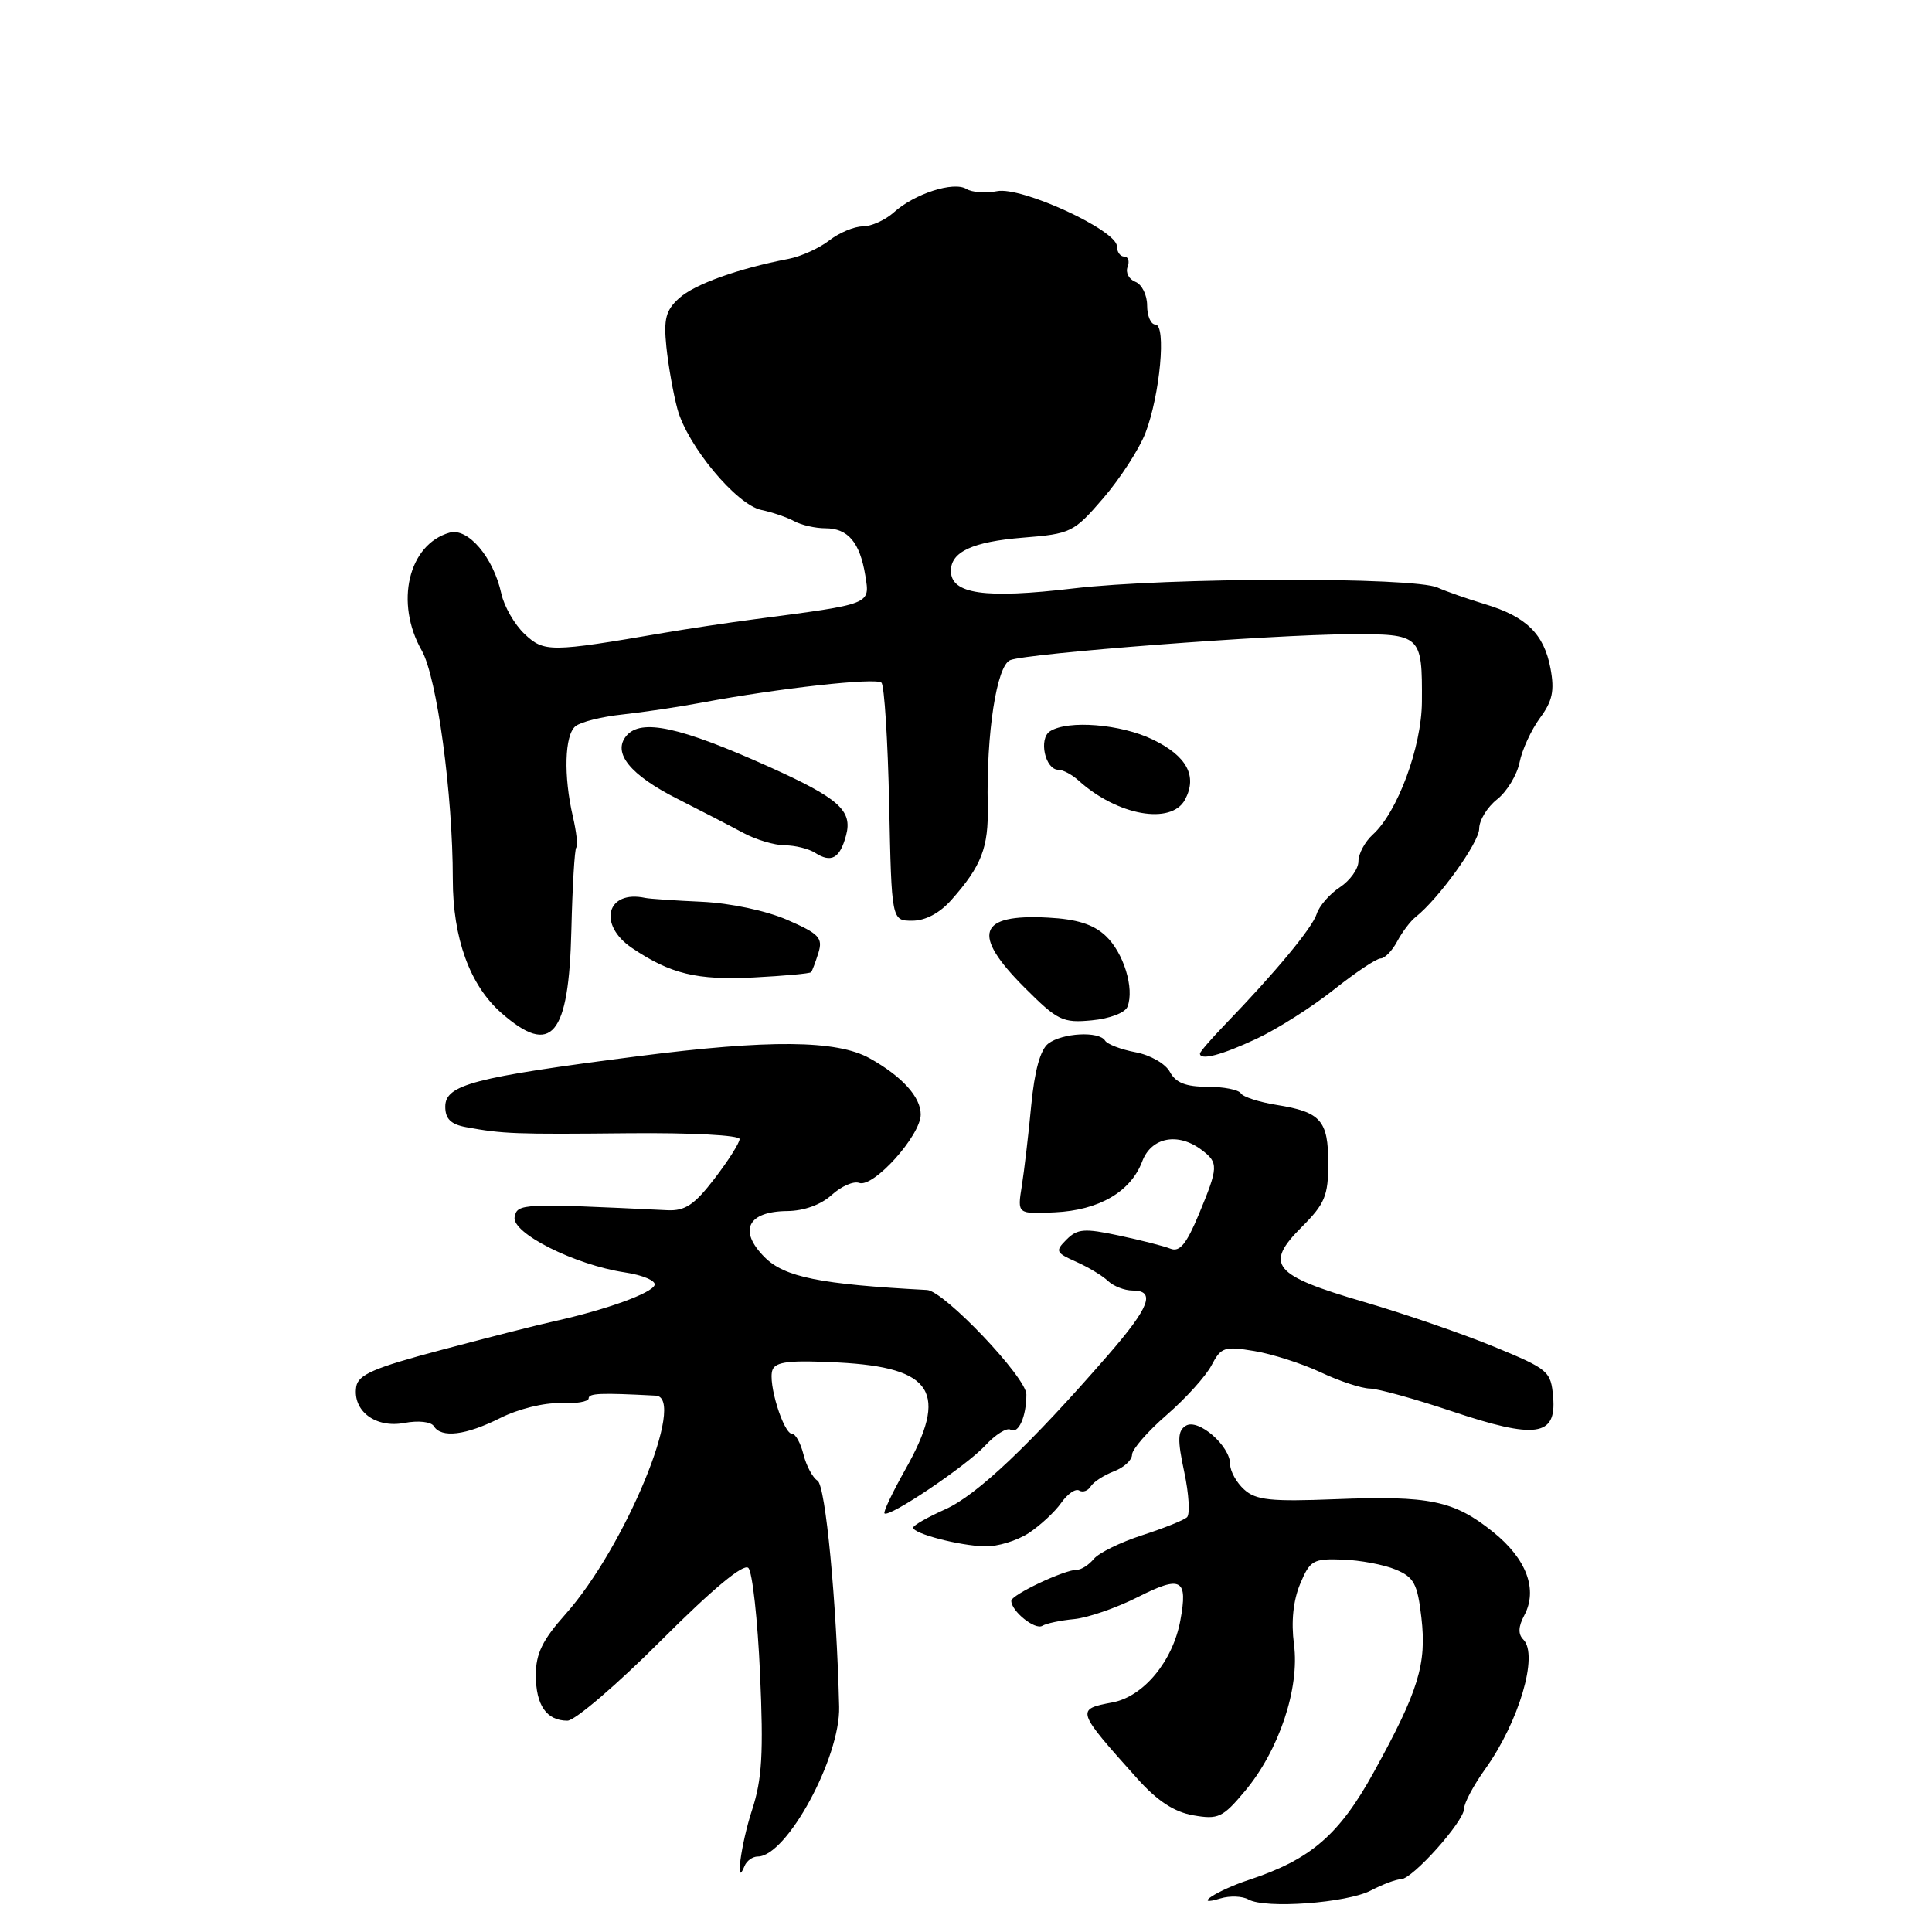 <?xml version="1.0" encoding="UTF-8" standalone="no"?>
<!DOCTYPE svg PUBLIC "-//W3C//DTD SVG 1.1//EN" "http://www.w3.org/Graphics/SVG/1.1/DTD/svg11.dtd" >
<svg xmlns="http://www.w3.org/2000/svg" xmlns:xlink="http://www.w3.org/1999/xlink" version="1.1" viewBox="0 0 256 256">
 <g >
 <path fill="currentColor"
d=" M 181.65 250.50 C 183.22 249.68 185.01 249.01 185.63 249.01 C 187.16 249.00 194.00 241.34 194.00 239.65 C 194.00 238.91 195.26 236.55 196.80 234.40 C 201.27 228.16 203.89 219.29 201.85 217.25 C 201.14 216.54 201.17 215.55 201.97 214.05 C 203.80 210.63 202.28 206.56 197.85 203.00 C 192.65 198.82 189.45 198.16 176.94 198.65 C 168.38 198.99 166.41 198.78 164.86 197.37 C 163.84 196.45 163.00 194.94 163.00 194.02 C 163.00 191.58 158.77 187.91 157.13 188.92 C 156.04 189.59 156.00 190.76 156.92 195.05 C 157.54 197.96 157.70 200.66 157.28 201.05 C 156.85 201.44 154.17 202.51 151.33 203.43 C 148.48 204.35 145.61 205.76 144.95 206.55 C 144.29 207.35 143.29 208.00 142.71 208.00 C 141.02 208.00 134.00 211.32 134.00 212.12 C 134.00 213.49 137.15 216.02 138.11 215.43 C 138.63 215.11 140.53 214.71 142.33 214.54 C 144.13 214.37 147.92 213.06 150.75 211.63 C 156.53 208.70 157.43 209.19 156.40 214.73 C 155.40 220.13 151.52 224.81 147.40 225.58 C 142.53 226.50 142.56 226.59 150.73 235.71 C 153.37 238.65 155.59 240.10 158.12 240.54 C 161.43 241.12 162.02 240.84 164.95 237.34 C 169.48 231.94 172.23 223.70 171.46 217.89 C 171.07 214.90 171.35 212.11 172.27 209.89 C 173.58 206.75 174.00 206.51 177.89 206.65 C 180.21 206.73 183.37 207.32 184.92 207.97 C 187.36 208.98 187.82 209.84 188.34 214.32 C 189.06 220.50 187.97 224.05 182.04 234.81 C 177.46 243.13 173.68 246.39 165.50 249.09 C 161.25 250.49 157.82 252.73 161.73 251.55 C 162.96 251.18 164.62 251.24 165.42 251.69 C 167.67 252.95 178.47 252.16 181.65 250.50 Z  M 100.41 246.00 C 104.23 246.00 111.36 232.89 111.19 226.16 C 110.86 212.28 109.39 196.86 108.33 196.20 C 107.69 195.81 106.85 194.25 106.47 192.74 C 106.09 191.23 105.42 190.00 104.97 190.00 C 103.81 190.00 101.71 183.19 102.36 181.52 C 102.78 180.42 104.69 180.21 111.10 180.54 C 123.69 181.20 125.74 184.49 119.93 194.77 C 118.25 197.76 117.02 200.35 117.20 200.53 C 117.80 201.14 128.05 194.24 130.54 191.55 C 131.90 190.08 133.41 189.14 133.90 189.44 C 134.94 190.08 136.00 187.73 136.00 184.77 C 136.00 182.53 125.09 171.05 122.84 170.93 C 108.68 170.18 103.96 169.23 101.33 166.60 C 97.80 163.07 99.05 160.52 104.32 160.47 C 106.53 160.45 108.79 159.63 110.20 158.34 C 111.47 157.19 113.10 156.47 113.84 156.74 C 115.73 157.43 122.00 150.46 122.00 147.67 C 122.00 145.35 119.53 142.63 115.24 140.23 C 110.88 137.80 101.91 137.72 84.50 139.96 C 62.71 142.76 59.00 143.73 59.00 146.64 C 59.00 148.25 59.74 148.98 61.75 149.35 C 66.64 150.25 68.28 150.31 83.25 150.16 C 91.58 150.08 98.00 150.42 98.00 150.93 C 98.00 151.43 96.51 153.79 94.68 156.17 C 92.01 159.65 90.78 160.47 88.43 160.36 C 69.14 159.43 68.54 159.46 68.19 161.26 C 67.78 163.39 76.16 167.60 82.79 168.60 C 85.15 168.95 86.93 169.71 86.74 170.27 C 86.38 171.36 80.31 173.55 73.50 175.06 C 71.30 175.54 64.55 177.26 58.50 178.87 C 49.52 181.25 47.44 182.15 47.20 183.77 C 46.71 186.97 49.77 189.27 53.58 188.55 C 55.43 188.20 57.12 188.39 57.48 188.97 C 58.48 190.59 61.72 190.19 66.30 187.89 C 68.66 186.70 72.14 185.84 74.25 185.93 C 76.31 186.01 78.00 185.73 78.00 185.29 C 78.00 184.61 79.53 184.54 86.89 184.93 C 91.04 185.14 82.84 205.01 74.92 213.90 C 71.88 217.31 71.00 219.12 71.00 221.95 C 71.00 225.95 72.42 228.00 75.19 228.00 C 76.17 228.00 81.75 223.23 87.58 217.39 C 94.45 210.52 98.53 207.13 99.16 207.76 C 99.70 208.30 100.39 214.60 100.71 221.77 C 101.18 232.33 100.98 235.76 99.65 239.84 C 98.18 244.32 97.37 250.46 98.66 247.25 C 98.94 246.56 99.73 246.00 100.41 246.00 Z  M 136.31 203.14 C 137.85 202.12 139.79 200.32 140.62 199.13 C 141.46 197.94 142.52 197.21 143.00 197.50 C 143.47 197.79 144.16 197.55 144.53 196.95 C 144.89 196.36 146.28 195.47 147.60 194.96 C 148.92 194.46 150.00 193.47 150.00 192.76 C 150.00 192.05 152.07 189.67 154.60 187.48 C 157.12 185.29 159.80 182.33 160.54 180.90 C 161.79 178.51 162.24 178.36 166.20 179.02 C 168.56 179.41 172.53 180.68 175.00 181.84 C 177.47 183.01 180.40 183.97 181.50 183.99 C 182.60 184.01 187.49 185.36 192.37 187.00 C 203.46 190.72 206.24 190.34 205.80 185.16 C 205.51 181.69 205.22 181.44 198.00 178.46 C 193.88 176.76 186.08 174.07 180.69 172.50 C 168.65 168.98 167.49 167.58 172.49 162.58 C 175.55 159.52 176.00 158.44 176.00 154.16 C 176.00 148.46 175.02 147.35 169.18 146.41 C 166.86 146.04 164.71 145.35 164.42 144.87 C 164.12 144.39 162.12 144.00 159.98 144.00 C 157.12 144.00 155.79 143.47 155.02 142.04 C 154.44 140.95 152.43 139.80 150.48 139.43 C 148.55 139.07 146.73 138.37 146.43 137.89 C 145.64 136.60 140.77 136.86 138.90 138.28 C 137.85 139.09 137.08 141.88 136.64 146.50 C 136.28 150.35 135.71 155.16 135.39 157.18 C 134.80 160.87 134.80 160.87 139.76 160.64 C 145.62 160.37 149.83 157.92 151.35 153.89 C 152.56 150.68 156.10 150.00 159.25 152.39 C 161.48 154.08 161.45 154.65 158.85 160.91 C 157.21 164.85 156.31 165.94 155.10 165.46 C 154.22 165.11 151.13 164.32 148.24 163.71 C 143.71 162.74 142.76 162.81 141.33 164.24 C 139.79 165.78 139.88 165.98 142.59 167.19 C 144.19 167.90 146.09 169.04 146.82 169.74 C 147.55 170.43 149.01 171.00 150.07 171.00 C 153.18 171.00 152.34 173.21 146.83 179.55 C 136.53 191.40 129.42 198.14 125.25 199.99 C 122.91 201.04 121.00 202.12 121.00 202.42 C 121.00 203.21 127.10 204.81 130.50 204.90 C 132.15 204.95 134.76 204.15 136.31 203.14 Z  M 166.50 137.64 C 169.25 136.35 173.85 133.43 176.72 131.15 C 179.59 128.87 182.39 127.00 182.94 127.00 C 183.48 127.00 184.47 125.99 185.13 124.75 C 185.79 123.51 186.89 122.05 187.59 121.50 C 190.65 119.07 196.00 111.63 196.00 109.80 C 196.00 108.69 197.07 106.95 198.37 105.92 C 199.67 104.90 201.01 102.69 201.35 101.02 C 201.68 99.35 202.90 96.71 204.05 95.14 C 205.71 92.90 206.00 91.53 205.45 88.58 C 204.59 83.99 202.23 81.69 196.72 80.04 C 194.40 79.34 191.60 78.36 190.50 77.86 C 187.35 76.43 154.66 76.50 142.23 77.97 C 130.48 79.36 126.00 78.72 126.00 75.64 C 126.00 73.11 128.89 71.78 135.56 71.24 C 141.91 70.73 142.27 70.56 146.20 66.00 C 148.43 63.40 150.94 59.53 151.77 57.39 C 153.71 52.37 154.57 43.00 153.09 43.00 C 152.49 43.00 152.00 41.86 152.00 40.47 C 152.00 39.08 151.30 37.67 150.44 37.34 C 149.59 37.01 149.12 36.12 149.41 35.37 C 149.70 34.62 149.50 34.00 148.97 34.00 C 148.44 34.00 148.00 33.39 148.00 32.64 C 148.00 30.51 135.34 24.68 132.11 25.33 C 130.62 25.63 128.80 25.49 128.06 25.04 C 126.37 23.99 121.17 25.67 118.44 28.14 C 117.30 29.16 115.45 30.00 114.32 30.00 C 113.19 30.00 111.20 30.84 109.88 31.86 C 108.57 32.88 106.15 33.98 104.50 34.30 C 97.82 35.58 92.03 37.66 89.99 39.51 C 88.22 41.11 87.92 42.26 88.30 45.98 C 88.56 48.47 89.21 52.16 89.76 54.19 C 91.08 59.07 97.58 66.88 100.88 67.57 C 102.32 67.87 104.28 68.54 105.24 69.06 C 106.19 69.58 108.05 70.00 109.36 70.00 C 112.37 70.00 113.94 71.86 114.66 76.26 C 115.28 80.13 115.59 80.00 100.00 82.05 C 96.42 82.52 91.03 83.33 88.00 83.85 C 72.89 86.44 72.10 86.44 69.52 84.02 C 68.19 82.77 66.80 80.36 66.43 78.66 C 65.37 73.83 62.00 69.88 59.56 70.58 C 54.10 72.15 52.29 79.87 55.88 86.19 C 57.90 89.74 60.00 105.21 60.00 116.52 C 60.00 124.33 62.26 130.55 66.42 134.21 C 73.07 140.06 75.38 137.33 75.71 123.22 C 75.85 117.44 76.14 112.52 76.36 112.30 C 76.59 112.08 76.38 110.23 75.91 108.20 C 74.66 102.82 74.81 97.40 76.25 96.23 C 76.94 95.66 79.75 94.96 82.50 94.67 C 85.25 94.37 89.97 93.67 93.00 93.10 C 103.20 91.19 116.09 89.76 116.80 90.46 C 117.18 90.85 117.64 98.10 117.82 106.58 C 118.14 122.00 118.14 122.00 120.88 122.00 C 122.62 122.00 124.52 120.99 126.06 119.25 C 130.06 114.74 131.00 112.31 130.88 106.77 C 130.68 97.19 132.06 88.19 133.86 87.47 C 136.10 86.56 168.57 84.08 178.78 84.04 C 188.32 83.99 188.46 84.12 188.41 93.00 C 188.37 98.98 185.18 107.62 181.91 110.58 C 180.86 111.53 180.00 113.13 180.00 114.13 C 180.00 115.13 178.89 116.68 177.54 117.57 C 176.19 118.45 174.80 120.05 174.47 121.10 C 173.88 122.96 169.00 128.84 162.25 135.83 C 160.46 137.69 159.00 139.38 159.00 139.60 C 159.00 140.56 161.86 139.81 166.50 137.64 Z  M 149.40 133.39 C 150.34 130.96 148.88 126.23 146.51 124.01 C 144.89 122.48 142.69 121.79 138.87 121.59 C 129.59 121.09 128.69 123.78 135.75 130.85 C 140.15 135.25 140.81 135.57 144.68 135.20 C 147.05 134.98 149.10 134.19 149.40 133.39 Z  M 107.47 128.82 C 107.63 128.64 108.06 127.48 108.45 126.24 C 109.05 124.27 108.53 123.73 104.32 121.89 C 101.51 120.67 96.79 119.67 93.00 119.49 C 89.42 119.33 86.05 119.10 85.50 118.98 C 80.38 117.88 79.16 122.53 83.75 125.62 C 88.84 129.05 92.34 129.90 99.85 129.52 C 103.89 129.31 107.32 129.00 107.47 128.82 Z  M 112.11 110.69 C 112.99 107.40 111.15 105.77 101.92 101.61 C 90.10 96.30 84.93 95.17 82.99 97.51 C 81.12 99.76 83.51 102.70 89.78 105.86 C 92.92 107.45 96.85 109.48 98.50 110.37 C 100.15 111.26 102.62 112.00 104.00 112.01 C 105.38 112.02 107.17 112.47 108.00 113.00 C 110.15 114.39 111.29 113.75 112.11 110.69 Z  M 157.02 105.96 C 158.69 102.83 157.27 100.18 152.74 97.99 C 148.50 95.94 141.53 95.38 139.14 96.89 C 137.59 97.87 138.48 102.00 140.24 102.00 C 140.85 102.00 142.05 102.64 142.92 103.43 C 148.05 108.07 155.20 109.35 157.02 105.96 Z "/>
</g>
</svg>